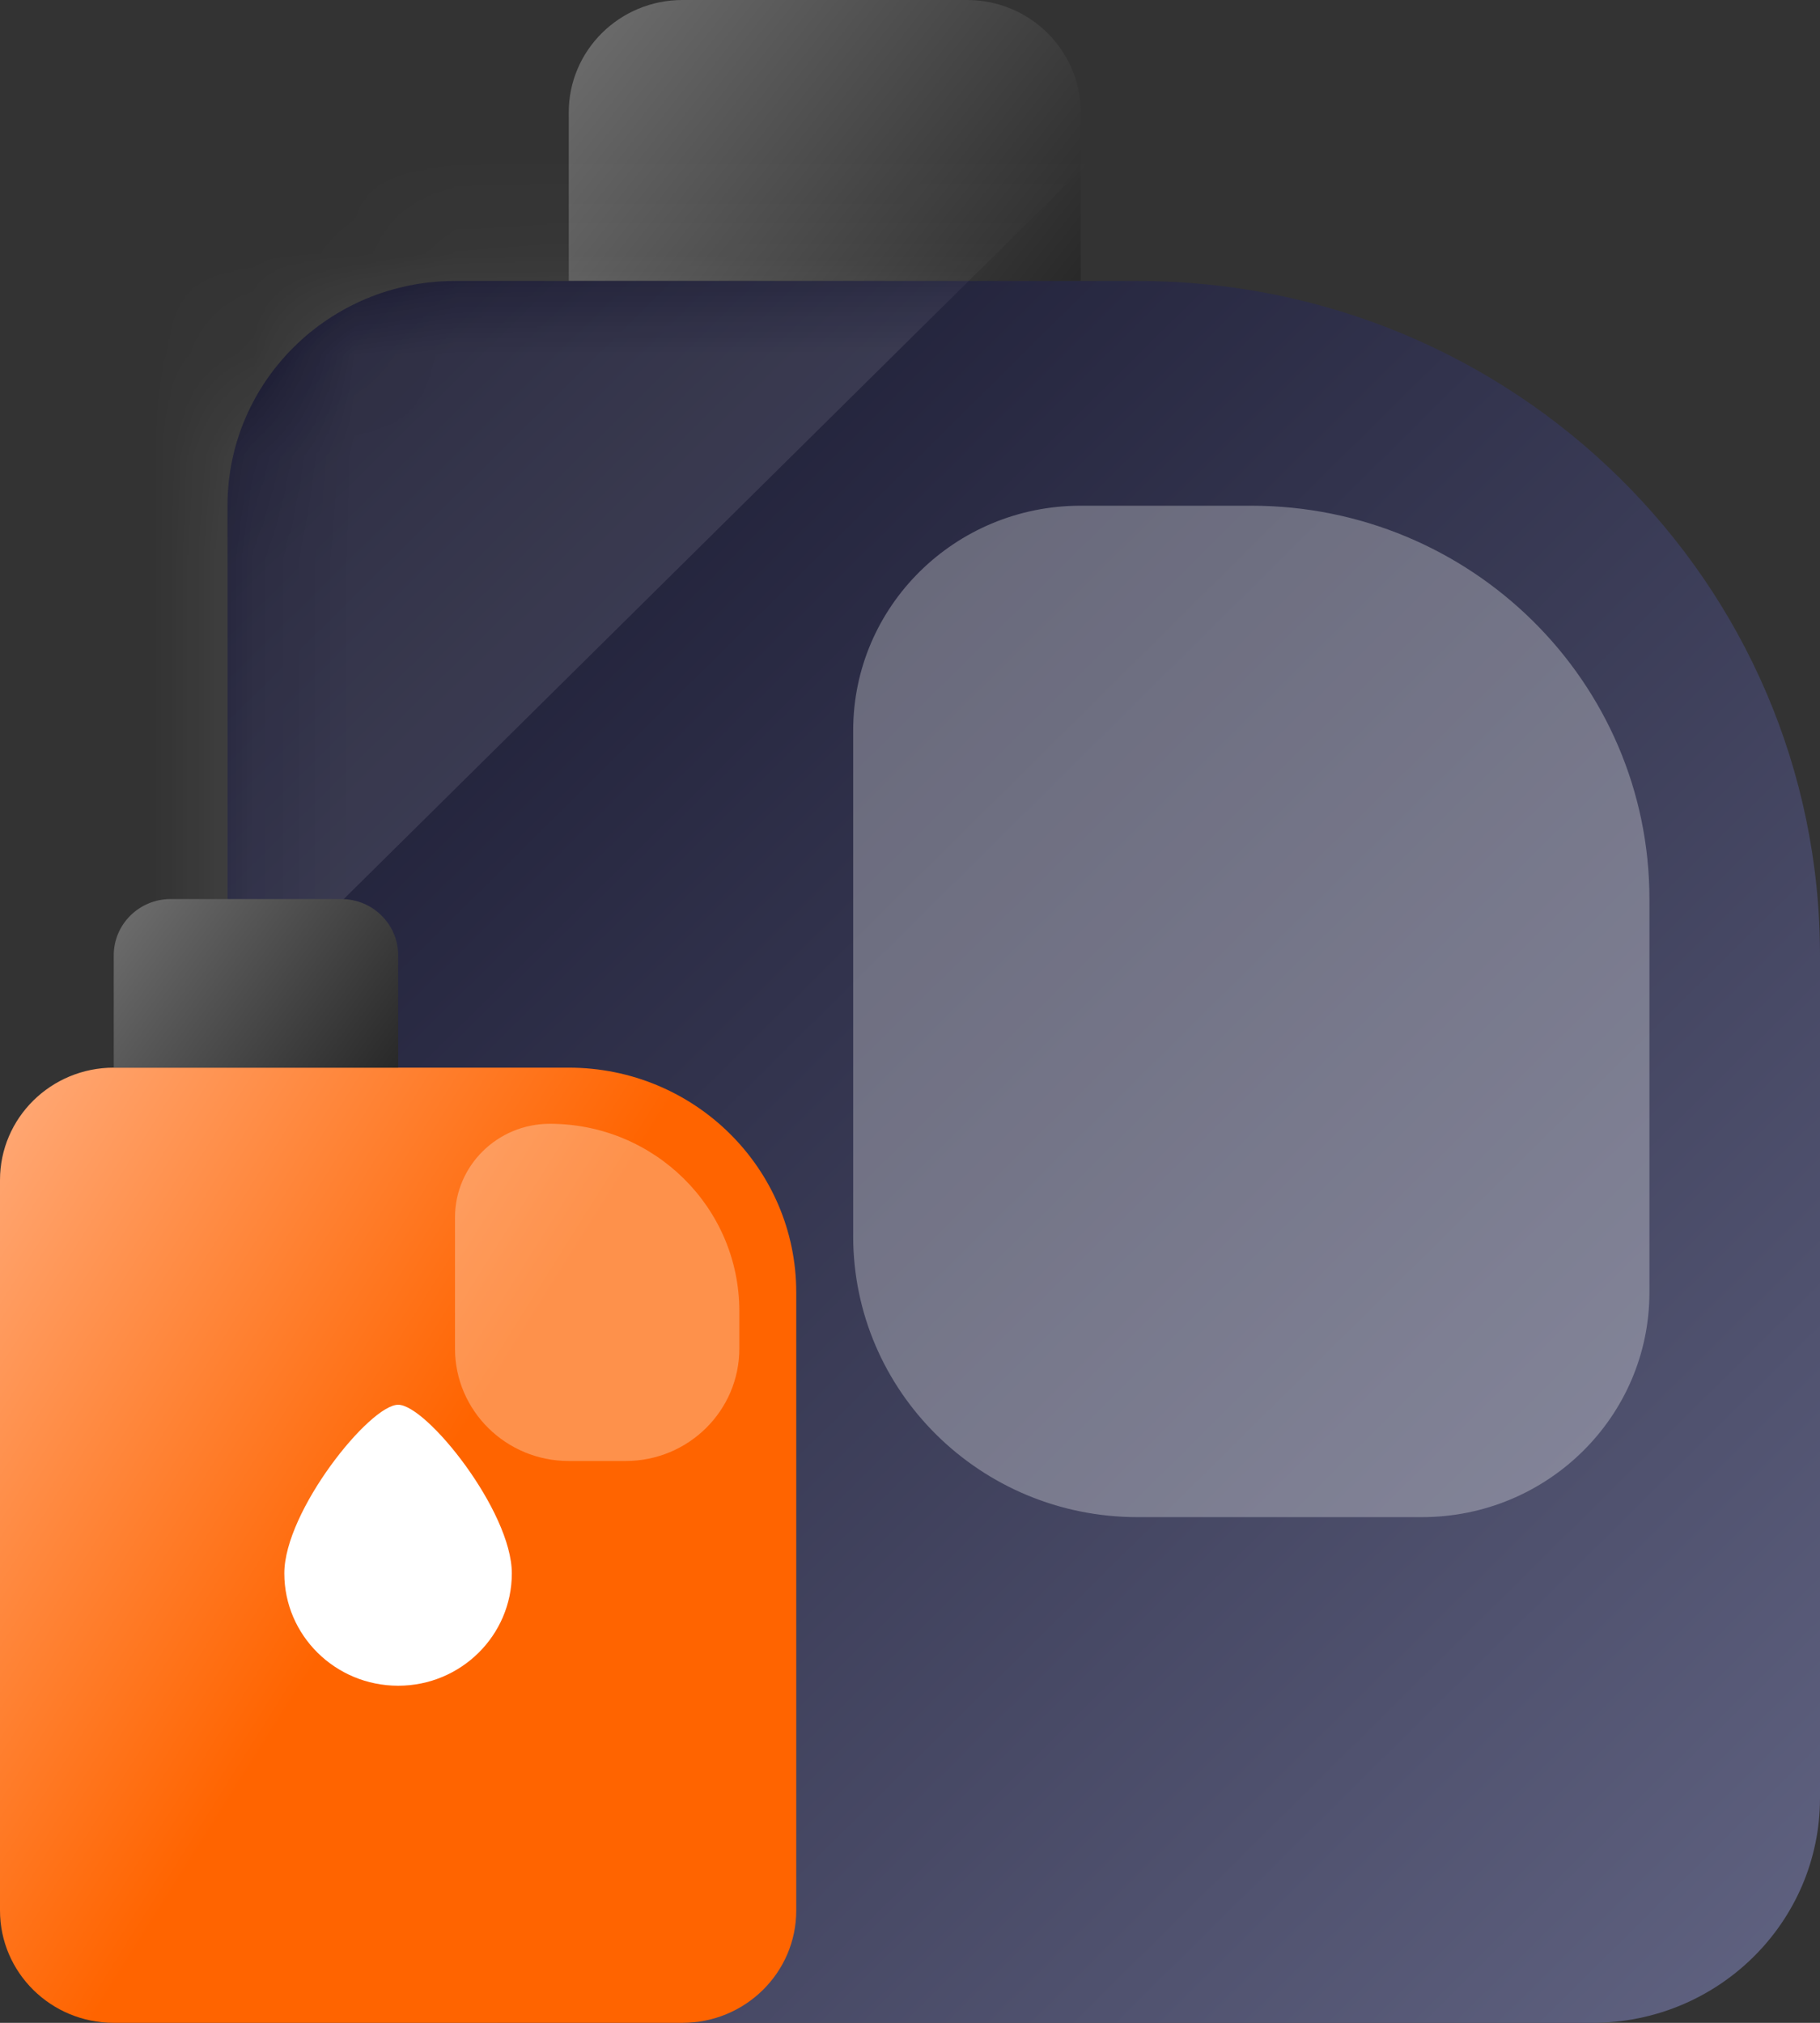 <svg width="18" height="20" viewBox="0 0 18 20" fill="none" xmlns="http://www.w3.org/2000/svg">
<rect x="0" y="0" width="18" height="20" fill="#333333" stroke="none"/>
<path d="M5.625 1.111C5.625 0.497 6.129 0 6.75 0H9.563C10.184 0 10.688 0.497 10.688 1.111V2.778H5.625V1.111Z" fill="url(#paint0_linear_627_56435)"/>
<path d="M2.25 5C2.25 3.773 3.257 2.778 4.5 2.778H11.25C14.978 2.778 18 5.762 18 9.444V17.778C18 19.005 16.993 20 15.75 20H5.062C3.509 20 2.25 18.756 2.25 17.222V5Z" fill="url(#paint1_linear_627_56435)"/>
<mask id="mask0_627_56435" style="mask-type:alpha" maskUnits="userSpaceOnUse" x="2" y="2" width="16" height="18">
<path d="M2.25 5C2.25 3.773 3.257 2.778 4.5 2.778H11.25C14.978 2.778 18 5.762 18 9.444V17.778C18 19.005 16.993 20 15.75 20H5.062C3.509 20 2.25 18.756 2.25 17.222V5Z" fill="url(#paint2_linear_627_56435)"/>
</mask>
<g mask="url(#mask0_627_56435)">
<rect opacity="0.1" width="13.976" height="13.976" transform="matrix(0.711 0.703 -0.711 0.703 0.944 -8.333)" fill="white"/>
</g>
<path opacity="0.3" d="M8.438 7.222C8.438 5.995 9.445 5 10.688 5H12.375C14.55 5 16.313 6.741 16.313 8.889V12.778C16.313 14.005 15.305 15 14.063 15H11.25C9.697 15 8.438 13.756 8.438 12.222V7.222Z" fill="#FCFCFC"/>
<path d="M0 11.667C0 11.053 0.504 10.556 1.125 10.556H5.625C6.868 10.556 7.875 11.551 7.875 12.778V18.889C7.875 19.503 7.371 20 6.75 20H1.125C0.504 20 0 19.503 0 18.889V11.667Z" fill="url(#paint3_linear_627_56435)"/>
<path opacity="0.3" d="M4.5 12.037C4.5 11.526 4.92 11.111 5.438 11.111C6.473 11.111 7.312 11.94 7.312 12.963V13.334C7.312 13.947 6.809 14.445 6.188 14.445H5.625C5.004 14.445 4.5 13.947 4.5 13.334V12.037Z" fill="#FCFCFC"/>
<path d="M1.125 9.445C1.125 9.138 1.377 8.889 1.688 8.889H3.375C3.686 8.889 3.938 9.138 3.938 9.445V10.556H1.125V9.445Z" fill="url(#paint4_linear_627_56435)"/>
<path d="M5.062 15.556C5.062 16.169 4.559 16.667 3.938 16.667C3.316 16.667 2.812 16.169 2.812 15.556C2.812 14.942 3.656 13.889 3.938 13.889C4.219 13.889 5.062 14.942 5.062 15.556Z" fill="white"/>
<defs>
<linearGradient id="paint0_linear_627_56435" x1="5.063" y1="-1.22521e-07" x2="11.47" y2="5.077" gradientUnits="userSpaceOnUse">
<stop stop-color="#444444"/>
<stop offset="0" stop-color="#757575"/>
<stop offset="1" stop-color="#0F0F0F"/>
</linearGradient>
<linearGradient id="paint1_linear_627_56435" x1="2.25" y1="2.778" x2="21.532" y2="22.259" gradientUnits="userSpaceOnUse">
<stop stop-color="#14142B"/>
<stop offset="1" stop-color="#6E7191"/>
</linearGradient>
<linearGradient id="paint2_linear_627_56435" x1="-0.281" y1="0.591" x2="18.762" y2="23.541" gradientUnits="userSpaceOnUse">
<stop stop-color="#628CFF"/>
<stop offset="1" stop-color="#0432AE"/>
</linearGradient>
<linearGradient id="paint3_linear_627_56435" x1="2.072" y1="18.136" x2="-3.612" y2="14.558" gradientUnits="userSpaceOnUse">
<stop stop-color="#FF6400"/>
<stop offset="1" stop-color="#FFB68D"/>
</linearGradient>
<linearGradient id="paint4_linear_627_56435" x1="0.812" y1="8.889" x2="4.58" y2="11.653" gradientUnits="userSpaceOnUse">
<stop stop-color="#444444"/>
<stop offset="0" stop-color="#757575"/>
<stop offset="1" stop-color="#0F0F0F"/>
</linearGradient>
</defs>
</svg>
